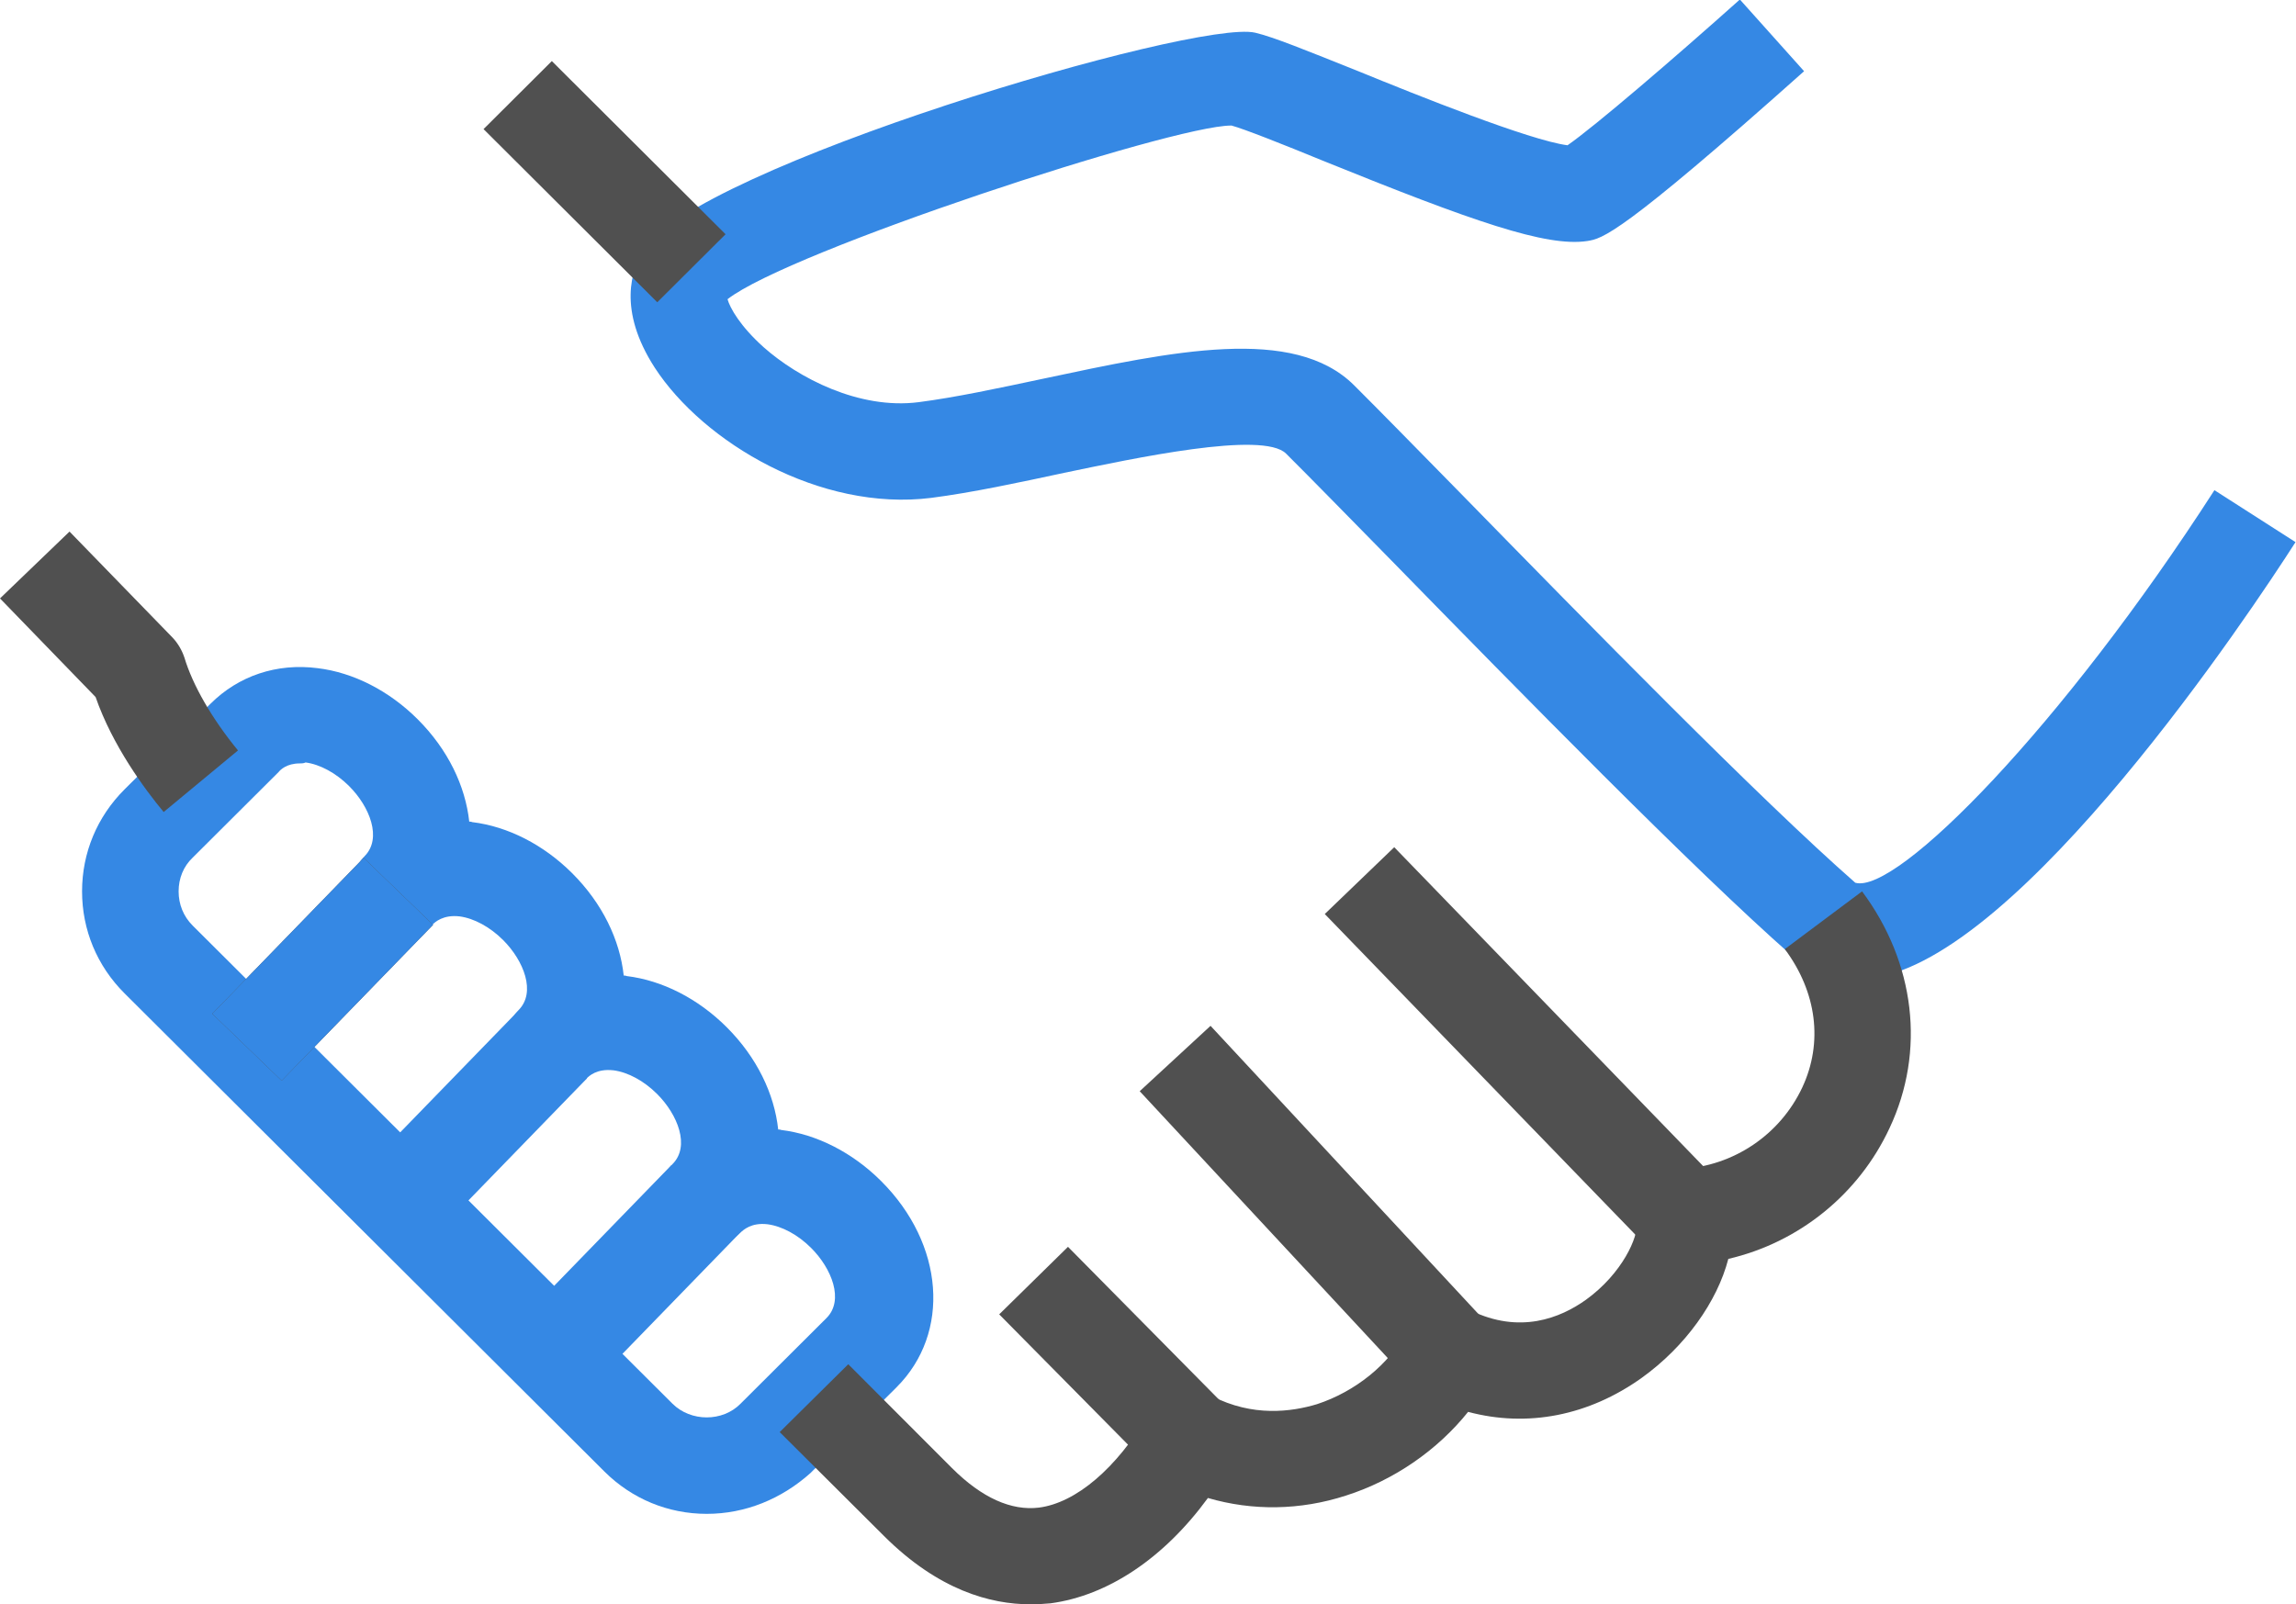 <svg width="93" height="65" viewBox="0 0 93 65" fill="none" xmlns="http://www.w3.org/2000/svg">
<g clip-path="url(#clip0)">
<path d="M75.226 39.702C74.229 39.702 73.31 39.37 72.567 38.708C68.597 35.219 61.538 28.008 56.376 22.726C54.596 20.913 53.091 19.373 52.093 18.379C51.155 17.444 45.914 18.574 43.098 19.159C41.28 19.549 39.383 19.958 37.721 20.172C33.224 20.738 28.491 17.931 26.516 14.89C25.011 12.552 25.578 10.915 26.067 10.135C28.139 6.783 48.437 0.76 50.842 1.325C51.585 1.501 52.876 2.027 55.066 2.904C57.353 3.84 61.968 5.691 63.493 5.886C64.589 5.126 67.815 2.358 70.474 -0.02L73.075 2.885C65.605 9.55 64.901 9.667 64.295 9.765C62.633 10.018 59.641 8.965 53.58 6.51C52.015 5.867 50.392 5.223 49.884 5.087H49.864C47.479 5.087 31.953 10.174 29.469 12.123C29.567 12.474 29.977 13.214 30.936 14.072C32.324 15.3 34.788 16.606 37.213 16.294C38.718 16.099 40.439 15.729 42.277 15.339C47.498 14.228 52.406 13.175 54.85 15.612C55.867 16.625 57.373 18.165 59.172 19.997C64.276 25.22 71.276 32.373 75.148 35.765C76.829 36.252 83.537 29.43 89.696 19.86L92.981 21.965C91.182 24.772 81.855 38.805 75.852 39.624C75.656 39.702 75.441 39.702 75.226 39.702Z" fill="#3588E4"/>
<path d="M43.259 50.517L40.473 53.253L46.812 59.668L49.598 56.932L43.259 50.517Z" fill="#505050"/>
<path d="M49.033 41.563L46.164 44.212L57.26 56.151L60.129 53.502L49.033 41.563Z" fill="#505050"/>
<path d="M56.474 34.326L53.66 37.033L66.833 50.636L69.647 47.928L56.474 34.326Z" fill="#505050"/>
<path d="M28.627 61.336C27.063 61.336 25.596 60.731 24.482 59.621L5.045 40.247C3.93 39.136 3.324 37.675 3.324 36.115C3.324 34.556 3.93 33.094 5.045 31.983L8.526 28.514C9.66 27.384 11.205 26.858 12.867 27.072C14.314 27.247 15.761 27.988 16.914 29.138C18.146 30.366 18.85 31.847 19.007 33.289C19.046 33.289 19.085 33.289 19.124 33.309C20.571 33.484 22.018 34.225 23.172 35.375C24.404 36.603 25.108 38.084 25.264 39.526C25.303 39.526 25.342 39.526 25.381 39.546C26.828 39.721 28.275 40.462 29.429 41.612C30.661 42.84 31.365 44.321 31.521 45.763C31.561 45.763 31.6 45.763 31.639 45.782C33.086 45.958 34.533 46.699 35.687 47.849C38.248 50.402 38.522 54.007 36.312 56.21L32.832 59.679C31.658 60.731 30.192 61.336 28.627 61.336ZM12.143 30.931C11.615 30.931 11.361 31.184 11.283 31.282L7.802 34.751C7.431 35.102 7.235 35.589 7.235 36.115C7.235 36.642 7.431 37.129 7.802 37.499L27.239 56.873C27.982 57.613 29.273 57.613 29.996 56.873L33.477 53.403C34.2 52.682 33.692 51.396 32.851 50.558C32.323 50.031 31.678 49.681 31.091 49.603C30.426 49.525 30.113 49.837 29.996 49.934C29.234 50.694 28.002 50.694 27.239 49.934C26.848 49.544 26.672 49.057 26.672 48.55C26.672 48.043 26.867 47.556 27.239 47.166C27.963 46.445 27.454 45.159 26.613 44.321C26.085 43.794 25.44 43.444 24.853 43.366C24.169 43.288 23.856 43.6 23.758 43.697C22.996 44.457 21.764 44.457 21.001 43.697C20.61 43.307 20.434 42.82 20.434 42.313C20.434 41.806 20.63 41.319 21.001 40.929C21.725 40.208 21.216 38.922 20.375 38.084C19.848 37.558 19.202 37.207 18.616 37.129C17.951 37.051 17.618 37.363 17.521 37.46C16.758 38.22 15.526 38.22 14.764 37.46C14.372 37.07 14.196 36.583 14.196 36.076C14.196 35.57 14.392 35.082 14.764 34.693C15.487 33.971 14.979 32.685 14.138 31.847C13.61 31.321 12.964 30.97 12.378 30.892C12.3 30.931 12.221 30.931 12.143 30.931Z" fill="#3588E4"/>
<path d="M41.731 65C40.127 65 38.015 64.435 35.806 62.232L31.582 58.023L34.359 55.274L38.563 59.484C39.775 60.693 40.968 61.219 42.083 61.083C43.588 60.888 45.231 59.484 46.502 57.321C47.03 56.424 48.164 56.093 49.083 56.561C50.745 57.418 52.309 57.204 53.346 56.892C54.891 56.385 56.279 55.274 56.963 53.949C57.452 52.994 58.606 52.604 59.564 53.092C61.559 54.066 63.201 53.403 64.238 52.663C65.724 51.591 66.369 50.09 66.291 49.564C66.213 49.018 66.369 48.472 66.721 48.063C67.073 47.634 67.581 47.381 68.109 47.361C70.221 47.244 72.098 45.977 72.998 44.068C73.858 42.235 73.585 40.189 72.294 38.454L75.423 36.115C77.574 39 78.004 42.586 76.537 45.705C75.286 48.394 72.861 50.343 70.006 51.006C69.556 52.741 68.266 54.553 66.506 55.82C64.355 57.36 61.872 57.847 59.466 57.204C58.234 58.744 56.475 59.972 54.519 60.595C52.661 61.199 50.726 61.219 48.927 60.693C47.147 63.129 44.879 64.649 42.552 64.961C42.337 64.981 42.044 65 41.731 65Z" fill="#505050"/>
<path d="M6.629 32.9C5.866 31.983 4.556 30.21 3.872 28.241L0 24.246L2.816 21.537L7 25.844C7.216 26.078 7.372 26.351 7.47 26.643C7.802 27.754 8.584 29.119 9.64 30.405L6.629 32.9Z" fill="#505050"/>
<path d="M22.352 2.475L19.586 5.231L26.623 12.247L29.389 9.491L22.352 2.475Z" fill="#505050"/>
<path d="M14.731 34.758L8.598 41.074L11.408 43.785L17.541 37.469L14.731 34.758Z" fill="#505050"/>
<path d="M14.731 34.758L8.598 41.074L11.408 43.785L17.541 37.469L14.731 34.758Z" fill="#3588E4"/>
<path d="M20.97 40.978L14.836 47.294L17.646 50.005L23.779 43.689L20.97 40.978Z" fill="#3588E4"/>
<path d="M27.204 47.198L21.07 53.514L23.88 56.225L30.014 49.909L27.204 47.198Z" fill="#3588E4"/>
</g>
<defs>
<clipPath id="clip0">
<rect width="93" height="65" fill="white"/>
</clipPath>
</defs>
</svg>
